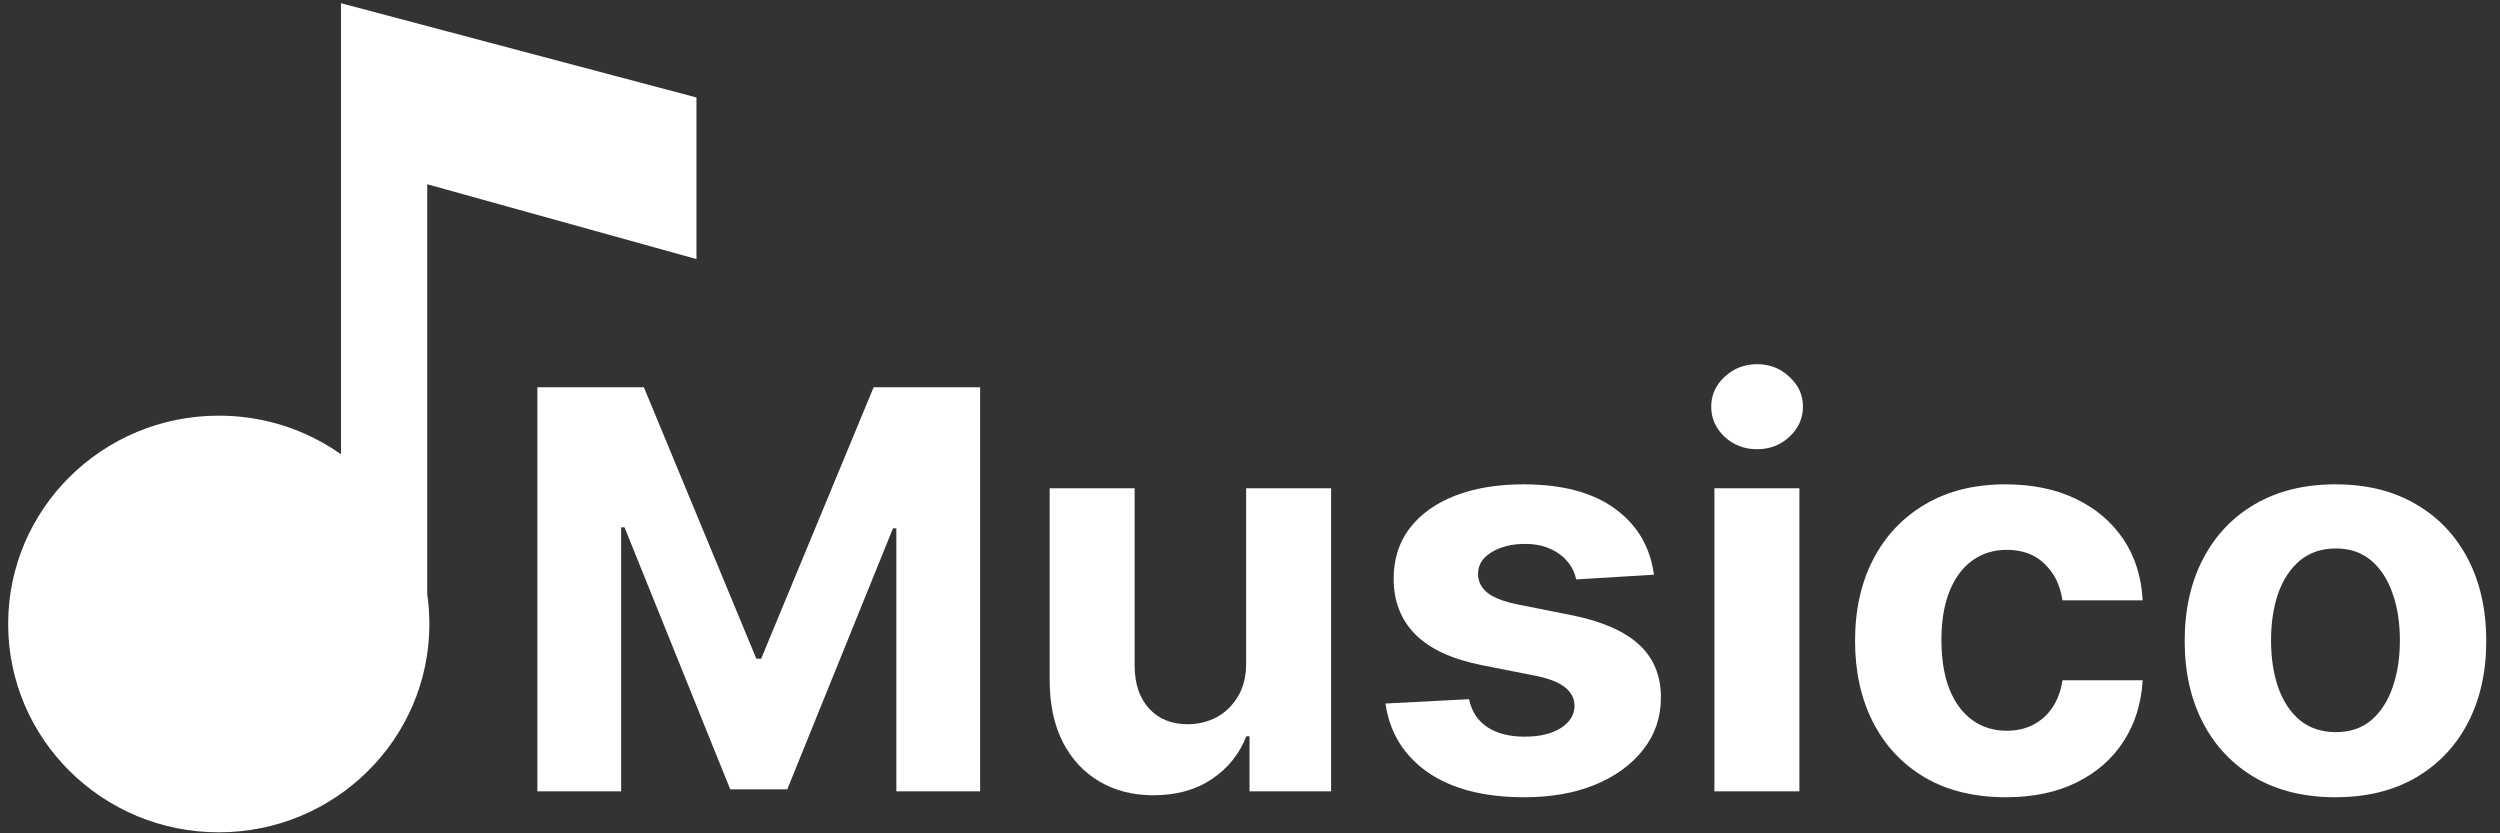 <svg width="162" height="54" viewBox="0 0 162 54" fill="none" xmlns="http://www.w3.org/2000/svg">
<rect x="0" y="0" width="162" height="54" fill="#333333" stroke="none"/>
<path d="M34.822 25.096H41.723L49.012 42.686H49.322L56.611 25.096H63.512V51.277H58.084V34.236H57.865L51.015 51.15H47.319L40.469 34.172H40.25V51.277H34.822V25.096Z" fill="white"/>
<path d="M80.749 42.916V31.641H86.255V51.277H80.969V47.711H80.762C80.314 48.861 79.569 49.786 78.526 50.485C77.493 51.184 76.23 51.533 74.74 51.533C73.413 51.533 72.246 51.235 71.237 50.638C70.229 50.041 69.441 49.194 68.872 48.094C68.312 46.995 68.028 45.678 68.019 44.144V31.641H73.525V43.172C73.534 44.331 73.848 45.248 74.468 45.921C75.089 46.594 75.92 46.931 76.963 46.931C77.626 46.931 78.246 46.782 78.824 46.483C79.401 46.176 79.866 45.725 80.219 45.128C80.581 44.532 80.758 43.794 80.749 42.916Z" fill="white"/>
<path d="M107.175 37.24L102.135 37.547C102.049 37.121 101.863 36.738 101.579 36.397C101.295 36.047 100.92 35.77 100.455 35.566C99.998 35.353 99.451 35.246 98.813 35.246C97.96 35.246 97.241 35.425 96.655 35.783C96.069 36.133 95.776 36.601 95.776 37.189C95.776 37.658 95.966 38.054 96.345 38.378C96.724 38.702 97.374 38.962 98.296 39.158L101.889 39.874C103.819 40.266 105.258 40.897 106.206 41.766C107.153 42.635 107.627 43.777 107.627 45.192C107.627 46.479 107.244 47.608 106.477 48.58C105.719 49.551 104.676 50.31 103.35 50.855C102.031 51.392 100.511 51.661 98.787 51.661C96.16 51.661 94.066 51.12 92.507 50.037C90.956 48.946 90.047 47.463 89.78 45.588L95.195 45.307C95.358 46.1 95.755 46.705 96.384 47.123C97.013 47.532 97.818 47.736 98.8 47.736C99.765 47.736 100.541 47.553 101.127 47.186C101.721 46.811 102.023 46.33 102.031 45.742C102.023 45.248 101.812 44.843 101.398 44.527C100.984 44.203 100.347 43.956 99.485 43.786L96.048 43.108C94.109 42.725 92.666 42.06 91.718 41.114C90.779 40.168 90.309 38.962 90.309 37.496C90.309 36.235 90.654 35.148 91.343 34.236C92.041 33.324 93.019 32.621 94.277 32.127C95.544 31.633 97.025 31.385 98.723 31.385C101.23 31.385 103.203 31.909 104.642 32.958C106.089 34.006 106.934 35.434 107.175 37.24Z" fill="white"/>
<path d="M111.094 51.277V31.641H116.6V51.277H111.094ZM113.86 29.11C113.041 29.11 112.339 28.841 111.753 28.304C111.176 27.759 110.887 27.107 110.887 26.348C110.887 25.598 111.176 24.955 111.753 24.418C112.339 23.872 113.041 23.6 113.86 23.6C114.678 23.6 115.376 23.872 115.953 24.418C116.539 24.955 116.832 25.598 116.832 26.348C116.832 27.107 116.539 27.759 115.953 28.304C115.376 28.841 114.678 29.11 113.86 29.11Z" fill="white"/>
<path d="M129.979 51.661C127.945 51.661 126.196 51.235 124.732 50.383C123.276 49.522 122.156 48.328 121.372 46.803C120.596 45.277 120.208 43.522 120.208 41.536C120.208 39.525 120.6 37.76 121.385 36.243C122.177 34.718 123.302 33.529 124.758 32.676C126.214 31.816 127.945 31.385 129.953 31.385C131.685 31.385 133.201 31.696 134.502 32.319C135.803 32.941 136.833 33.814 137.591 34.939C138.349 36.064 138.767 37.385 138.844 38.902H133.649C133.503 37.922 133.115 37.134 132.486 36.537C131.866 35.932 131.051 35.63 130.043 35.63C129.19 35.63 128.445 35.86 127.808 36.32C127.179 36.772 126.688 37.432 126.334 38.301C125.981 39.171 125.804 40.223 125.804 41.459C125.804 42.712 125.977 43.777 126.321 44.655C126.675 45.533 127.17 46.202 127.808 46.662C128.445 47.123 129.19 47.353 130.043 47.353C130.672 47.353 131.237 47.225 131.736 46.969C132.245 46.713 132.663 46.343 132.99 45.857C133.326 45.363 133.546 44.77 133.649 44.08H138.844C138.758 45.58 138.345 46.901 137.604 48.043C136.871 49.176 135.859 50.063 134.567 50.702C133.274 51.341 131.745 51.661 129.979 51.661Z" fill="white"/>
<path d="M151.338 51.661C149.331 51.661 147.595 51.239 146.13 50.395C144.674 49.543 143.55 48.358 142.757 46.841C141.964 45.316 141.568 43.547 141.568 41.536C141.568 39.508 141.964 37.735 142.757 36.218C143.55 34.692 144.674 33.508 146.13 32.664C147.595 31.811 149.331 31.385 151.338 31.385C153.346 31.385 155.078 31.811 156.534 32.664C157.998 33.508 159.127 34.692 159.92 36.218C160.712 37.735 161.109 39.508 161.109 41.536C161.109 43.547 160.712 45.316 159.92 46.841C159.127 48.358 157.998 49.543 156.534 50.395C155.078 51.239 153.346 51.661 151.338 51.661ZM151.364 47.442C152.277 47.442 153.04 47.186 153.652 46.675C154.263 46.155 154.724 45.448 155.035 44.553C155.353 43.658 155.513 42.64 155.513 41.498C155.513 40.355 155.353 39.337 155.035 38.442C154.724 37.547 154.263 36.84 153.652 36.32C153.04 35.8 152.277 35.54 151.364 35.54C150.442 35.54 149.667 35.8 149.038 36.32C148.418 36.84 147.948 37.547 147.629 38.442C147.319 39.337 147.164 40.355 147.164 41.498C147.164 42.64 147.319 43.658 147.629 44.553C147.948 45.448 148.418 46.155 149.038 46.675C149.667 47.186 150.442 47.442 151.364 47.442Z" fill="white"/>
<path d="M27.684 38.491C27.776 39.125 27.824 39.774 27.824 40.434C27.824 47.889 21.714 53.934 14.177 53.934C6.639 53.934 0.529 47.889 0.529 40.434C0.529 32.978 6.639 26.934 14.177 26.934C17.129 26.934 19.863 27.861 22.096 29.438V0.209L45.131 6.317V16.788L27.684 11.94V38.491Z" fill="white"/>
</svg>
